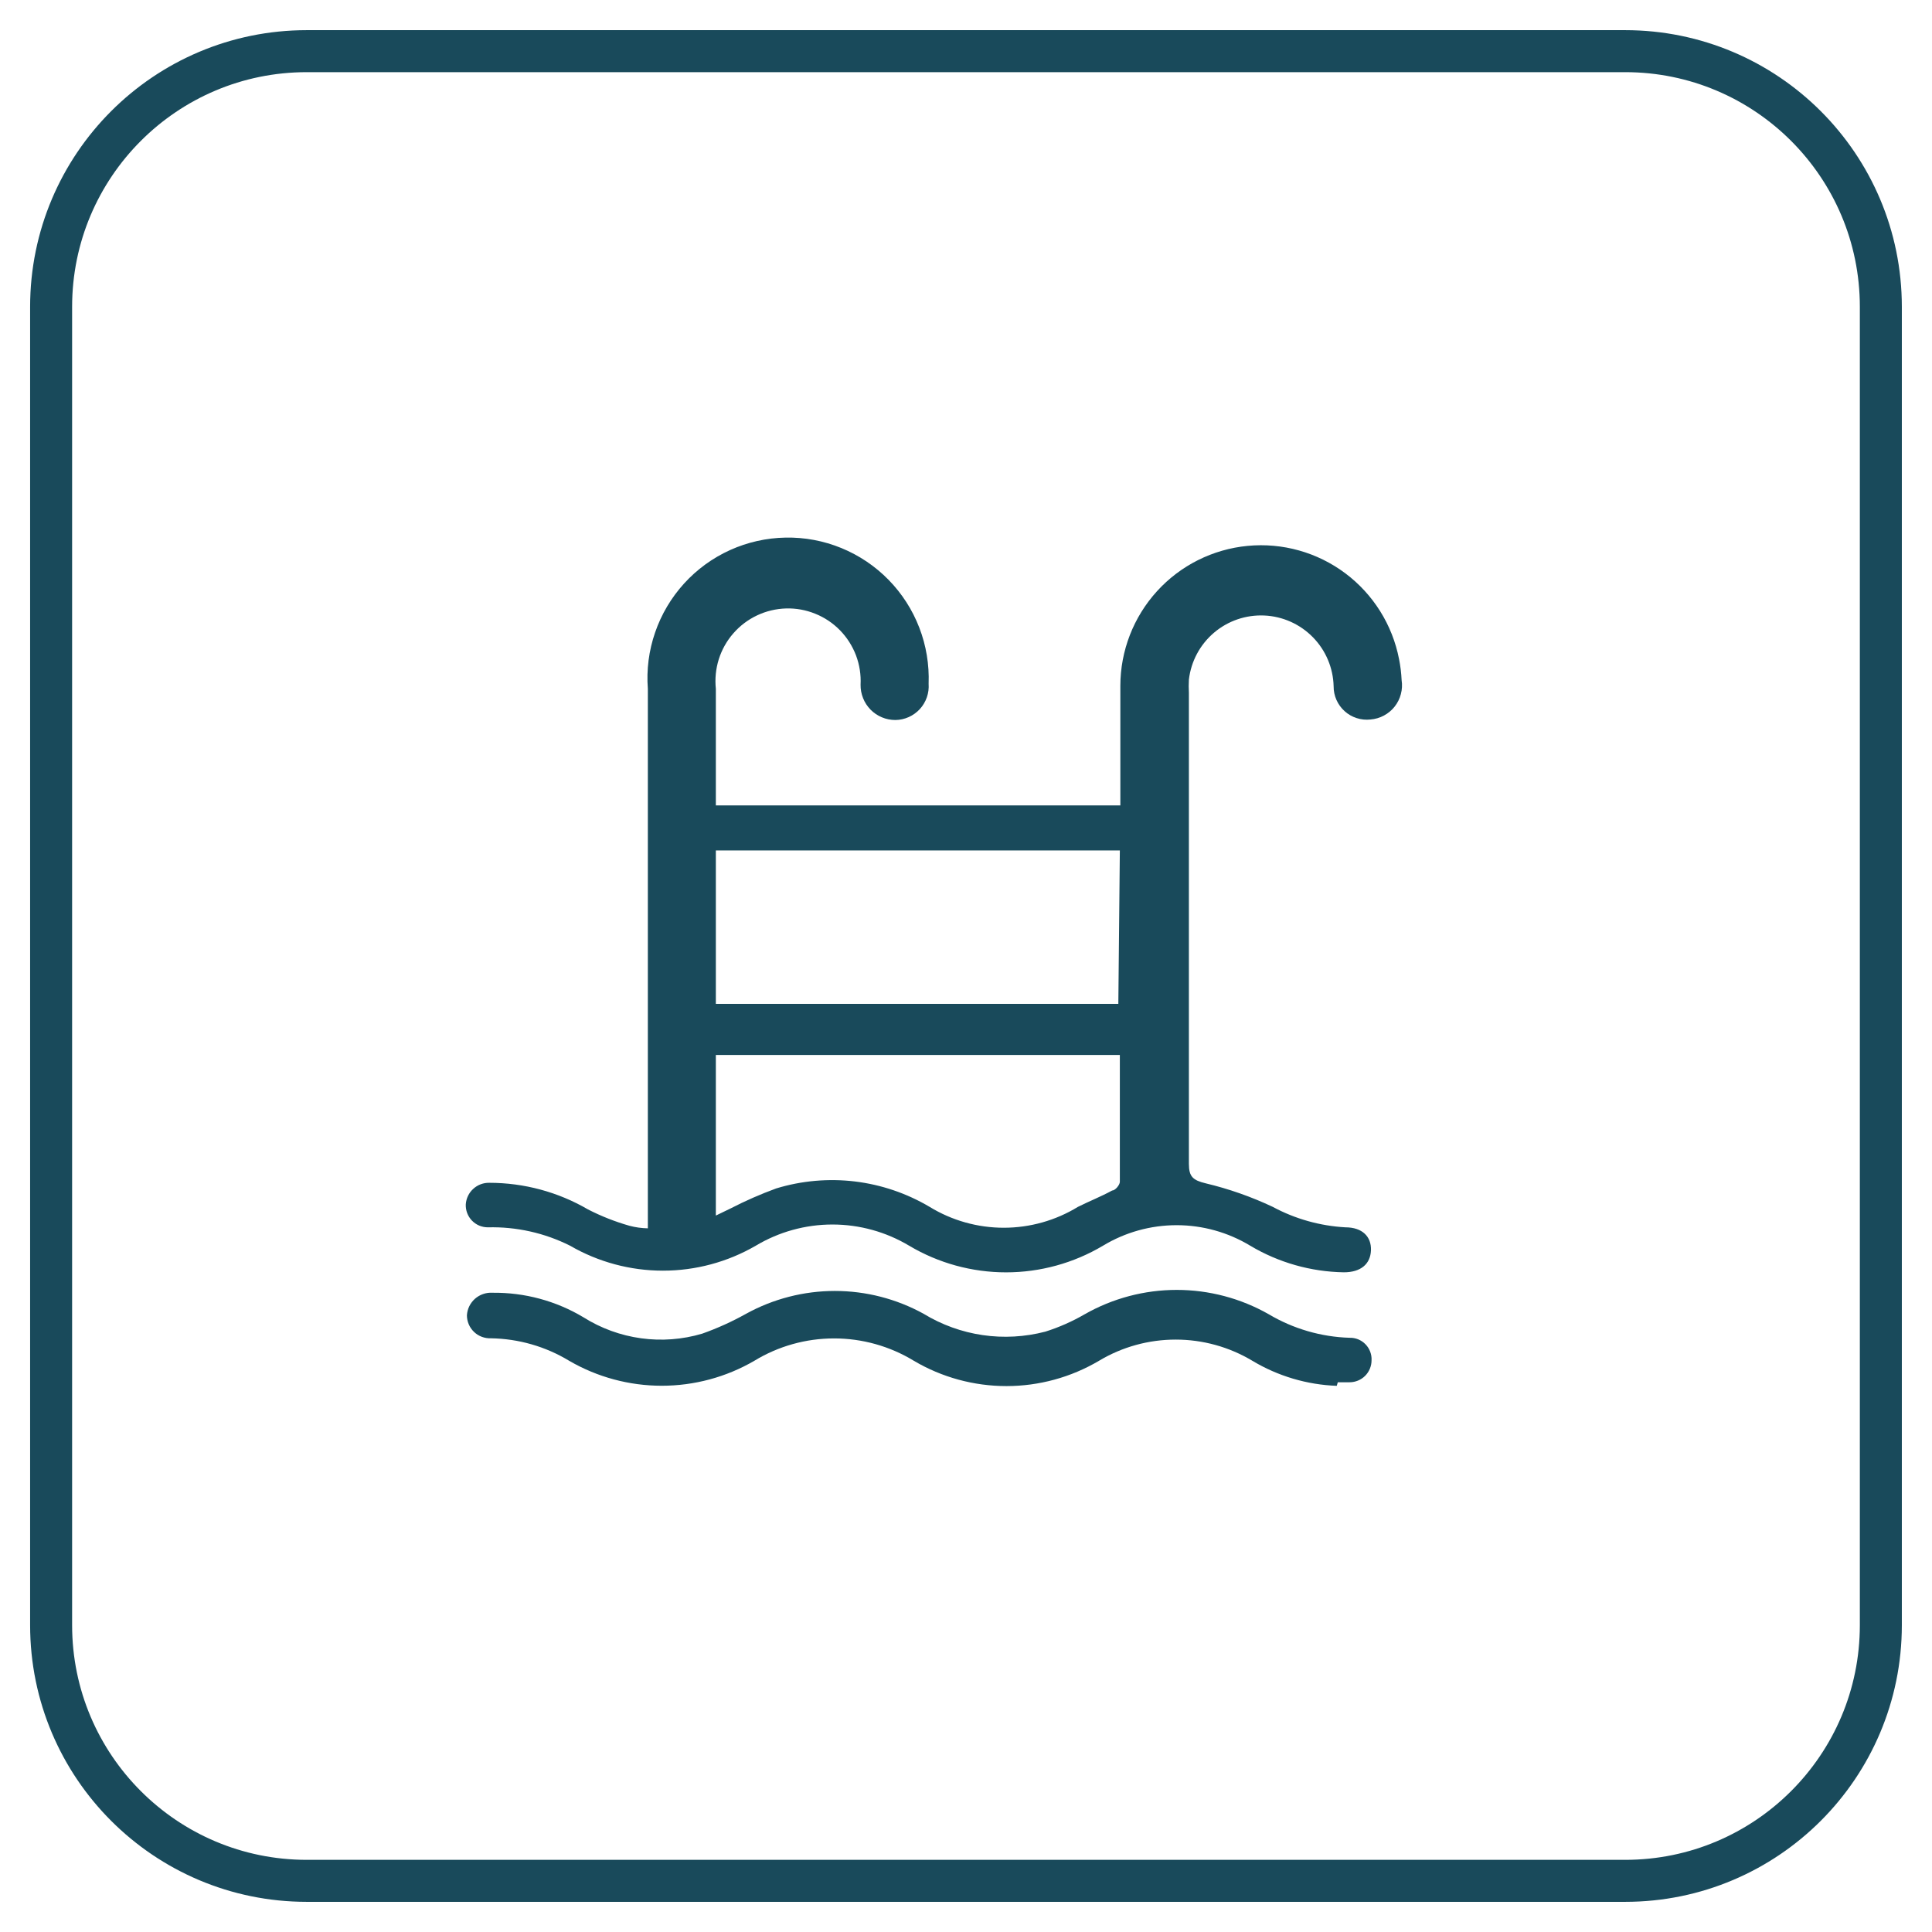 <svg width="46" height="46" viewBox="0 0 46 46" fill="none" xmlns="http://www.w3.org/2000/svg">
<g clip-path="url(#clip0_268_186)">
<path d="M38.694 1.218H7.305C3.942 1.218 1.217 3.943 1.217 7.305V38.694C1.217 42.057 3.942 44.782 7.305 44.782H38.694C42.056 44.782 44.782 42.057 44.782 38.694V7.305C44.782 3.943 42.056 1.218 38.694 1.218Z" stroke="#194A5B" stroke-miterlimit="10"/>
<path d="M26.675 25.119H17.044V28.942L17.398 28.771C17.748 28.59 18.11 28.432 18.481 28.296C19.087 28.111 19.725 28.055 20.354 28.13C20.983 28.206 21.589 28.412 22.134 28.735C22.665 29.06 23.276 29.232 23.899 29.232C24.522 29.232 25.133 29.06 25.665 28.735C25.933 28.601 26.213 28.491 26.481 28.345C26.554 28.345 26.663 28.211 26.663 28.138C26.663 27.152 26.663 26.154 26.663 25.119M26.663 20.248H17.044V23.901H26.627L26.663 20.248ZM17.044 19.177H26.675V18.824C26.675 17.996 26.675 17.168 26.675 16.328C26.676 15.495 26.987 14.693 27.547 14.077C28.107 13.461 28.877 13.076 29.706 12.997C30.535 12.918 31.363 13.15 32.03 13.649C32.696 14.148 33.153 14.877 33.311 15.694C33.344 15.859 33.364 16.026 33.372 16.194C33.389 16.305 33.383 16.418 33.354 16.526C33.326 16.635 33.275 16.736 33.205 16.825C33.136 16.913 33.048 16.985 32.949 17.038C32.85 17.091 32.741 17.122 32.629 17.131C32.519 17.143 32.406 17.132 32.3 17.097C32.194 17.063 32.096 17.007 32.014 16.932C31.931 16.857 31.865 16.766 31.82 16.664C31.775 16.562 31.752 16.451 31.753 16.34C31.742 15.902 31.566 15.485 31.26 15.173C30.954 14.86 30.541 14.675 30.104 14.655C29.666 14.635 29.238 14.781 28.905 15.064C28.571 15.348 28.358 15.747 28.307 16.181C28.301 16.287 28.301 16.393 28.307 16.498C28.307 20.24 28.307 23.978 28.307 27.712C28.307 28.016 28.404 28.102 28.709 28.175C29.258 28.306 29.793 28.494 30.304 28.735C30.837 29.022 31.428 29.188 32.033 29.222C32.434 29.222 32.654 29.441 32.642 29.77C32.629 30.098 32.398 30.293 31.996 30.293C31.211 30.28 30.443 30.062 29.768 29.66C29.239 29.34 28.633 29.171 28.015 29.171C27.396 29.171 26.79 29.34 26.261 29.66C25.563 30.075 24.766 30.294 23.954 30.294C23.142 30.294 22.345 30.075 21.647 29.66C21.095 29.33 20.464 29.155 19.82 29.155C19.177 29.155 18.546 29.33 17.994 29.66C17.323 30.049 16.56 30.254 15.784 30.254C15.008 30.254 14.246 30.049 13.574 29.66C12.967 29.355 12.293 29.205 11.614 29.222C11.543 29.222 11.473 29.207 11.408 29.18C11.343 29.152 11.284 29.111 11.235 29.06C11.186 29.009 11.148 28.948 11.123 28.882C11.098 28.815 11.087 28.745 11.09 28.674C11.1 28.533 11.163 28.401 11.268 28.306C11.372 28.21 11.509 28.159 11.65 28.162C12.476 28.162 13.287 28.38 14 28.796C14.316 28.958 14.646 29.088 14.987 29.185C15.13 29.223 15.277 29.243 15.425 29.246V16.401C15.39 15.946 15.449 15.489 15.598 15.058C15.746 14.627 15.981 14.231 16.288 13.893C16.594 13.556 16.967 13.285 17.382 13.097C17.798 12.909 18.247 12.808 18.703 12.8C19.159 12.791 19.611 12.876 20.033 13.049C20.455 13.222 20.837 13.479 21.156 13.805C21.475 14.131 21.724 14.518 21.888 14.944C22.052 15.369 22.127 15.823 22.11 16.279C22.118 16.388 22.104 16.498 22.068 16.602C22.032 16.706 21.975 16.802 21.901 16.883C21.827 16.963 21.737 17.028 21.637 17.073C21.536 17.118 21.428 17.142 21.318 17.143C21.208 17.143 21.1 17.122 20.998 17.079C20.897 17.037 20.805 16.975 20.728 16.897C20.651 16.818 20.59 16.726 20.55 16.624C20.509 16.522 20.488 16.413 20.49 16.303C20.502 16.065 20.465 15.827 20.381 15.604C20.296 15.381 20.166 15.177 20 15.007C19.833 14.836 19.633 14.702 19.411 14.613C19.19 14.523 18.953 14.48 18.715 14.487C18.476 14.494 18.242 14.55 18.026 14.652C17.81 14.754 17.618 14.899 17.461 15.079C17.304 15.258 17.186 15.469 17.114 15.696C17.043 15.924 17.019 16.163 17.044 16.401V19.177Z" fill="#194A5B"/>
<path d="M31.828 32.996C31.119 32.97 30.428 32.765 29.819 32.4C29.267 32.069 28.636 31.895 27.993 31.895C27.349 31.895 26.718 32.069 26.166 32.4C25.499 32.794 24.738 33.002 23.963 33.002C23.187 33.002 22.426 32.794 21.759 32.4C21.186 32.051 20.529 31.867 19.859 31.867C19.189 31.867 18.532 32.051 17.96 32.4C17.291 32.789 16.53 32.994 15.756 32.994C14.982 32.994 14.222 32.789 13.552 32.4C12.99 32.059 12.347 31.875 11.689 31.864C11.616 31.867 11.542 31.855 11.472 31.829C11.403 31.803 11.34 31.764 11.286 31.712C11.233 31.661 11.19 31.6 11.161 31.532C11.132 31.463 11.117 31.39 11.117 31.316C11.122 31.241 11.141 31.167 11.174 31.1C11.208 31.032 11.254 30.971 11.31 30.922C11.367 30.872 11.433 30.834 11.504 30.81C11.575 30.785 11.651 30.775 11.726 30.78C12.489 30.771 13.239 30.973 13.893 31.365C14.309 31.627 14.777 31.797 15.264 31.864C15.751 31.931 16.247 31.894 16.718 31.754C17.08 31.626 17.43 31.467 17.765 31.28C18.412 30.924 19.139 30.737 19.878 30.737C20.616 30.737 21.343 30.924 21.99 31.28C22.42 31.542 22.898 31.715 23.396 31.788C23.893 31.861 24.401 31.833 24.888 31.706C25.215 31.603 25.529 31.464 25.826 31.292C26.493 30.912 27.249 30.712 28.017 30.712C28.786 30.712 29.541 30.912 30.209 31.292C30.792 31.638 31.454 31.831 32.133 31.852C32.203 31.85 32.273 31.863 32.338 31.889C32.403 31.916 32.462 31.955 32.511 32.006C32.56 32.056 32.598 32.116 32.623 32.181C32.648 32.247 32.66 32.317 32.656 32.388C32.656 32.526 32.601 32.66 32.503 32.758C32.405 32.856 32.271 32.911 32.133 32.911H31.852" fill="#194A5B"/>
</g>
<defs>
<clipPath id="clip0_268_186">
<rect width="46" height="46" fill="white"/>
</clipPath>
</defs>
</svg>
